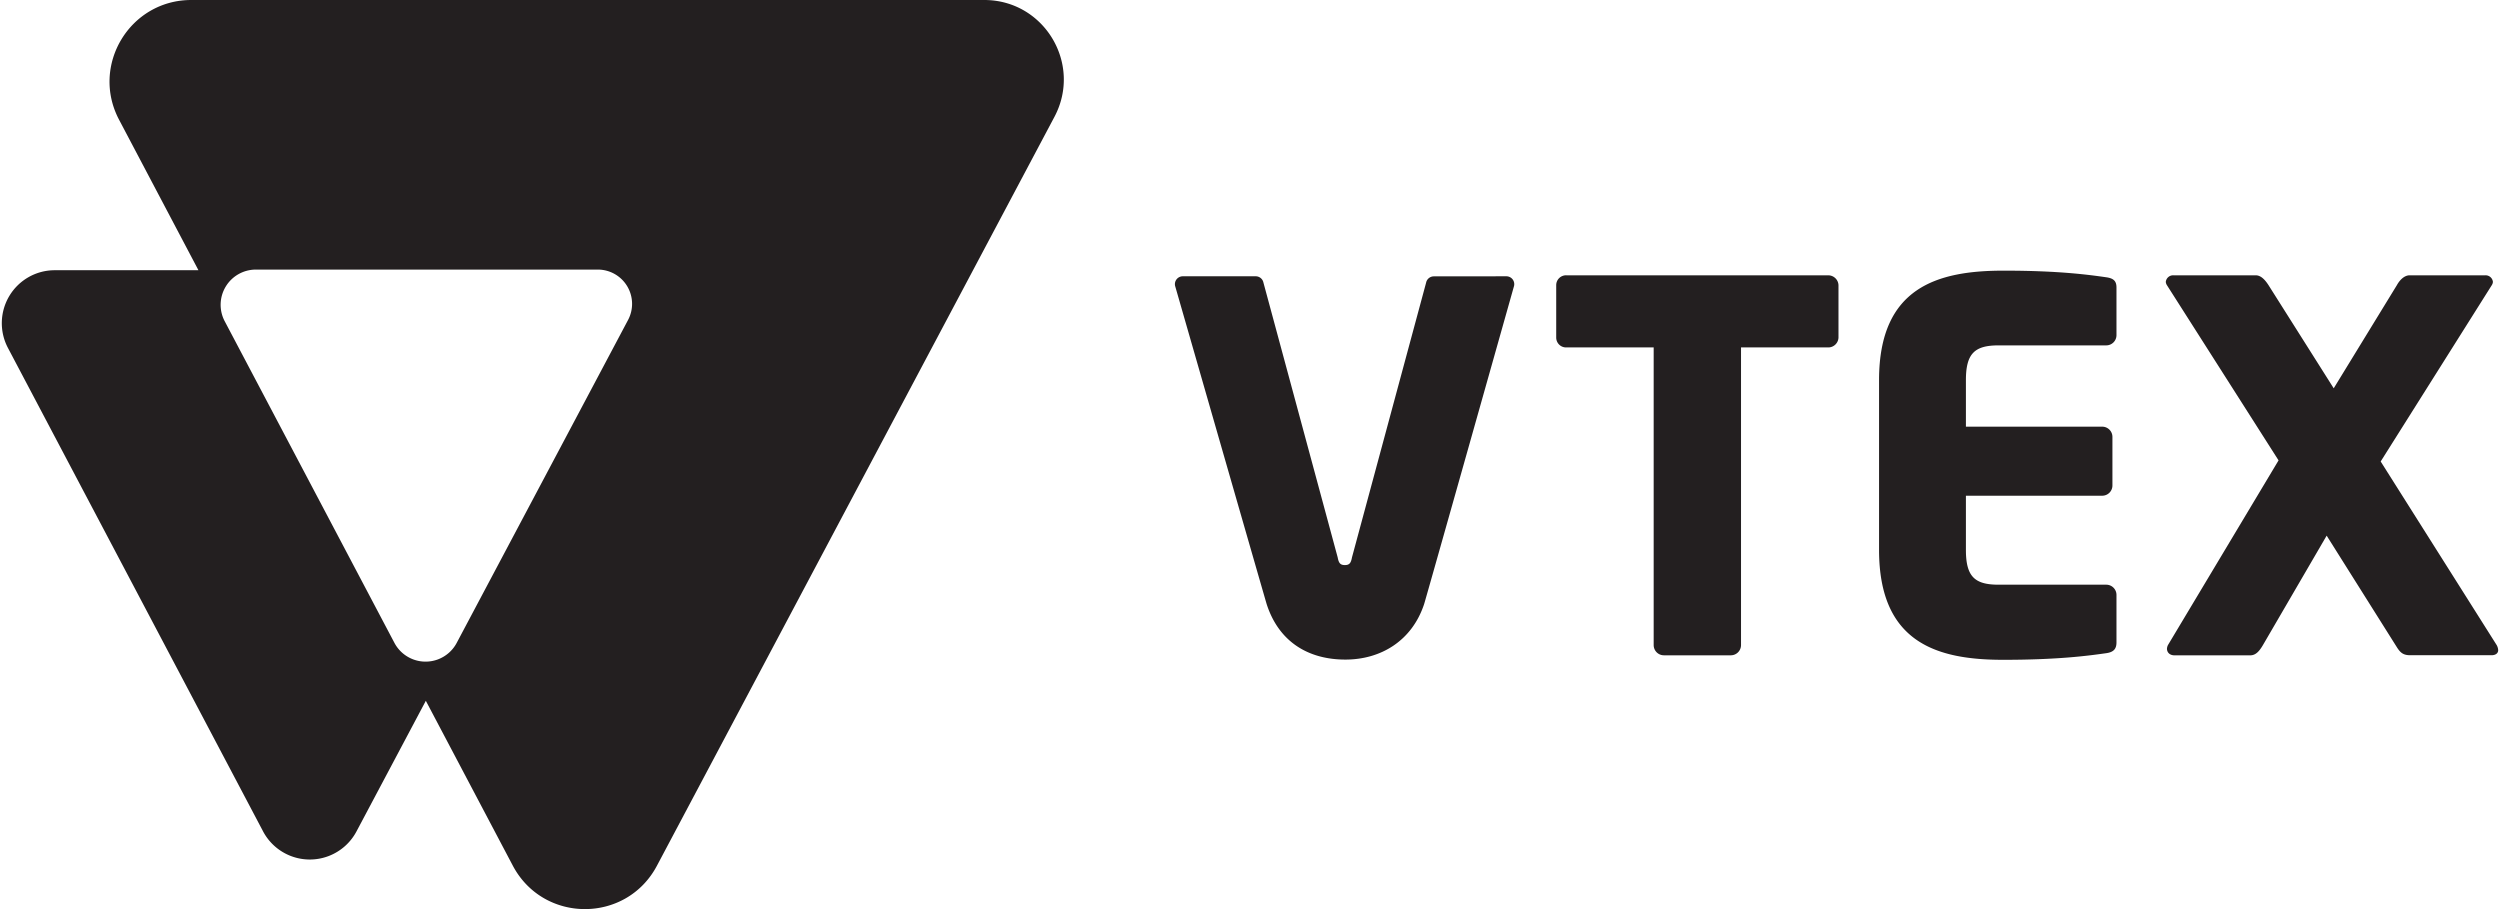 <svg xmlns="http://www.w3.org/2000/svg" viewBox="0 0 66 24" width="66" height="24">
  <path
    d="M5.05 0C3.425 0 2.385 1.728 3.145 3.164l2.094 3.97H1.444a1.396 1.398 0 00-1.235 2.05l6.736 12.764a1.396 1.398 0 002.467 0l1.83-3.447 2.295 4.35c.808 1.53 2.996 1.533 3.806.004l10.494-19.77c.742-1.4-.27-3.085-1.852-3.085zm1.702 7.117h9.03a.904.905 0 01.799 1.33l-4.525 8.527a.93.93 0 01-1.642 0l-4.48-8.49a.93.93 0 01.818-1.367zm46.145.028c-1.739 0-3.29.432-3.29 2.888v4.484c0 2.457 1.537 2.902 3.276 2.902 1.456 0 2.25-.108 2.722-.175.189-.027.27-.108.27-.283v-1.255a.27.27 0 00-.27-.27h-2.843c-.633 0-.862-.216-.862-.918v-1.431h3.598a.27.27 0 00.27-.27v-1.283a.27.27 0 00-.27-.27H51.9v-1.228c0-.703.229-.918.862-.918h2.843a.27.27 0 00.27-.27V7.59c0-.175-.081-.243-.27-.27-.472-.067-1.253-.175-2.708-.175zm4.482.123a.194.194 0 00-.202.175.191.192 0 00.027.081l2.95 4.63-2.92 4.876a.25.25 0 00-.026.095c0 .094.067.176.202.176h1.995c.147 0 .241-.109.336-.27l1.683-2.89 1.859 2.954c.094.147.175.203.35.203h2.144c.108 0 .176-.054.175-.133a.301.302 0 00-.04-.135l-3.062-4.847 2.936-4.659a.191.192 0 00.027-.081.194.194 0 00-.202-.175h-1.996c-.147 0-.268.135-.335.256l-1.67 2.727-1.724-2.727c-.08-.121-.188-.256-.336-.256zm-16.025 0a.26.26 0 00-.27.257v1.39a.26.26 0 00.27.257h2.303v7.858a.27.27 0 00.27.27h1.766a.27.27 0 00.27-.27V9.172h2.29a.27.271 0 00.283-.256v-1.39a.27.271 0 00-.283-.257zm-10.128.026a.208.208 0 00-.203.255s2.39 8.317 2.417 8.4c.319.99 1.093 1.464 2.078 1.464.938 0 1.757-.496 2.078-1.462.038-.112 2.375-8.402 2.375-8.402a.208.208 0 00-.203-.255l-1.915.002a.208.208 0 00-.204.168l-1.957 7.252c-.027.148-.067.202-.188.202-.122 0-.162-.056-.189-.202l-1.96-7.254a.208.208 0 00-.203-.168z"
    fill="#231f20" />
</svg>